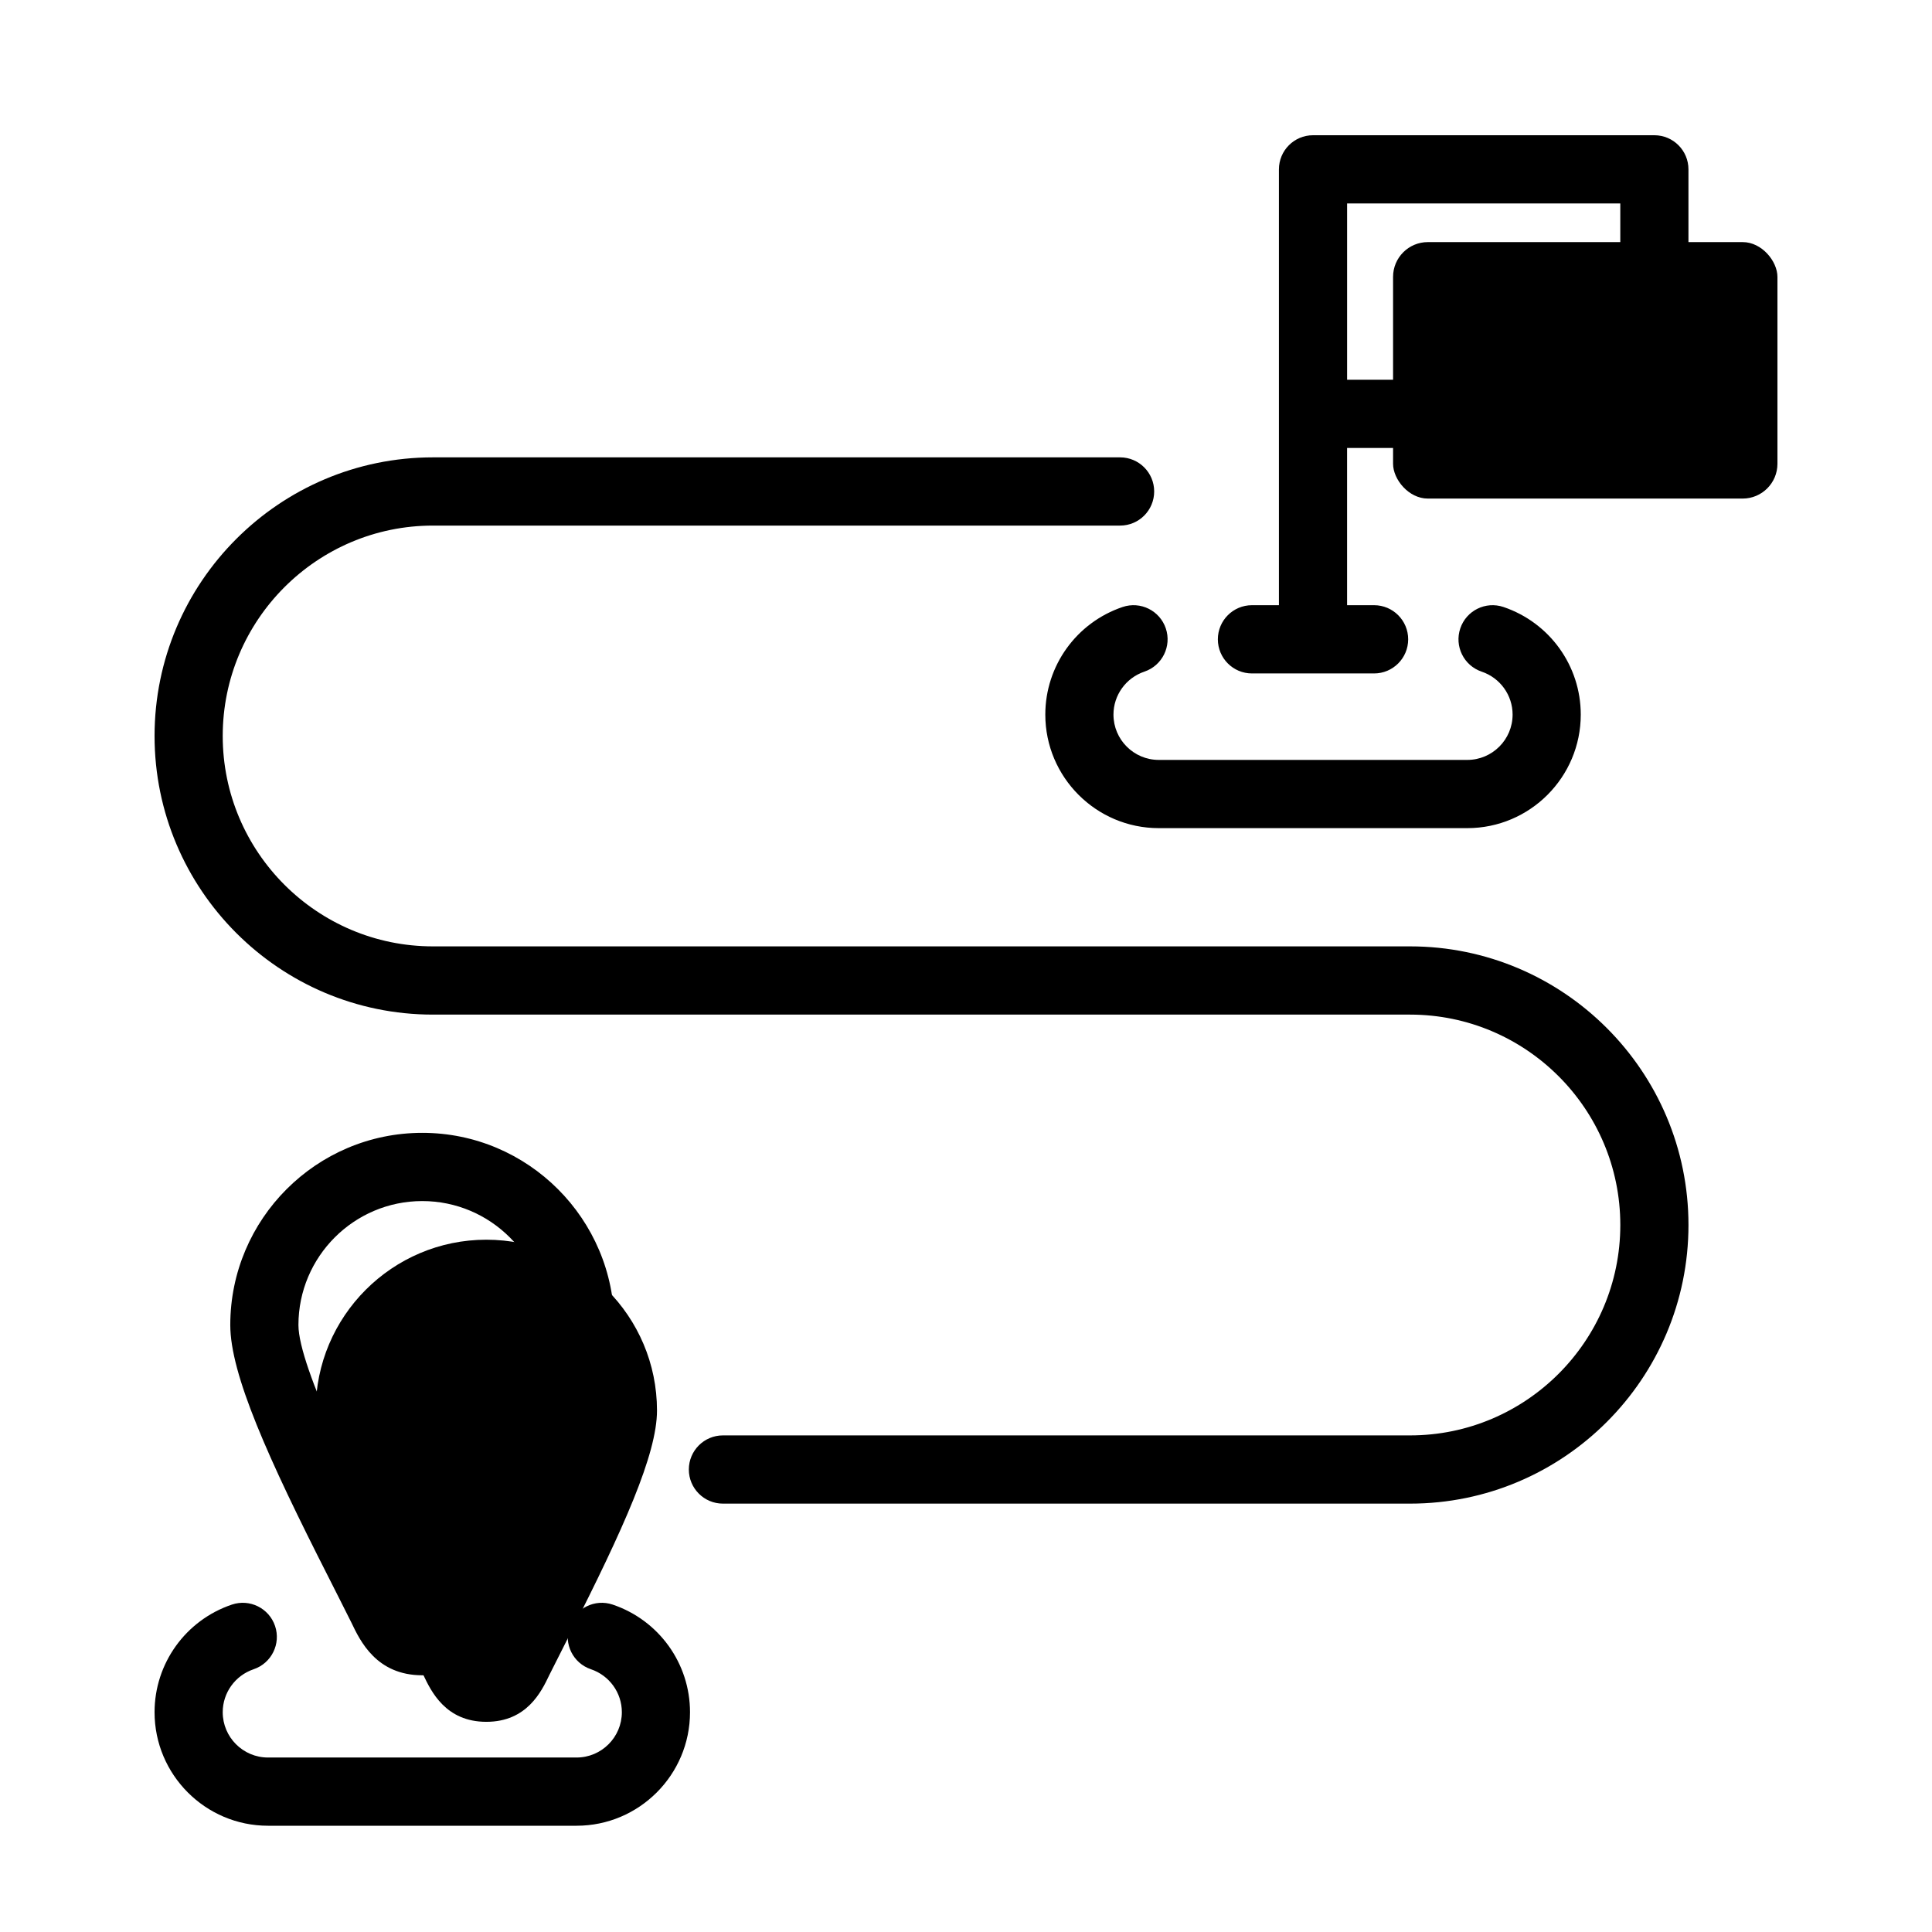 <svg width="100" height="100" viewBox="0 0 100 100" xmlns="http://www.w3.org/2000/svg">
<rect x="72.105" y="12.531" width="19.895" height="13.275" rx="1.8" fill="currentColor"/>
<path fill-rule="evenodd" clip-rule="evenodd" d="M20.865 84.621C18.071 79.126 16.34 75.266 16.34 73.008C16.34 68.133 20.302 64.167 25.173 64.167C30.043 64.167 34.006 68.133 34.006 73.008C34.006 75.268 32.274 79.127 29.481 84.621C29.481 84.621 28.482 86.595 28.432 86.7C28.029 87.546 27.278 89.121 25.173 89.121C23.067 89.121 22.317 87.546 21.914 86.7C21.864 86.595 20.865 84.621 20.865 84.621Z" fill="currentColor"/>
<path fill-rule="evenodd" clip-rule="evenodd" d="M87.394 21.421V8.766C87.394 7.79 86.604 7 85.63 7H67.961C66.987 7 66.197 7.79 66.197 8.766C66.197 8.778 66.197 8.791 66.197 8.803V21.384C66.197 21.396 66.197 21.409 66.197 21.421C66.197 21.434 66.197 21.446 66.197 21.459V31.325H64.8C63.826 31.325 63.036 32.116 63.036 33.091C63.036 34.066 63.826 34.857 64.8 34.857H71.123C72.097 34.857 72.887 34.066 72.887 33.091C72.887 32.116 72.097 31.325 71.123 31.325H69.725V23.187H85.63C86.604 23.187 87.394 22.397 87.394 21.421ZM54.105 36.987C54.105 34.465 55.713 32.227 58.106 31.418C59.029 31.106 60.03 31.602 60.342 32.526C60.654 33.449 60.158 34.451 59.235 34.763C58.277 35.087 57.633 35.981 57.633 36.987C57.633 38.281 58.684 39.333 59.976 39.333H75.948C77.24 39.333 78.292 38.281 78.292 36.987C78.292 35.981 77.648 35.087 76.69 34.764C75.767 34.451 75.272 33.45 75.584 32.526C75.895 31.602 76.897 31.106 77.819 31.418C80.212 32.227 81.82 34.465 81.82 36.987C81.82 40.228 79.186 42.864 75.948 42.864H59.976C56.739 42.864 54.105 40.228 54.105 36.987ZM21.647 66.818C20.672 66.818 19.883 67.608 19.883 68.583C19.883 69.558 20.672 70.349 21.647 70.349H22.067C23.042 70.349 23.831 69.558 23.831 68.583C23.831 67.608 23.042 66.818 22.067 66.818H21.647ZM31.714 83.054C30.791 82.741 29.79 83.238 29.478 84.162C29.166 85.085 29.662 86.087 30.585 86.399C31.543 86.723 32.187 87.617 32.187 88.623C32.187 89.916 31.136 90.969 29.843 90.969H13.871C12.579 90.969 11.528 89.916 11.528 88.623C11.528 87.617 12.172 86.723 13.13 86.399C14.053 86.087 14.549 85.085 14.237 84.161C13.925 83.237 12.924 82.742 12.001 83.054C9.608 83.863 8 86.101 8 88.623C8 91.864 10.634 94.5 13.871 94.5H29.844C33.081 94.5 35.715 91.864 35.715 88.623C35.715 86.101 34.107 83.863 31.714 83.054ZM11.919 68.583C11.919 71.124 13.867 75.466 17.011 81.65C17.011 81.65 18.135 83.871 18.19 83.989C18.644 84.941 19.488 86.712 21.857 86.712C24.226 86.712 25.07 84.94 25.524 83.988C25.58 83.87 26.704 81.649 26.704 81.649C29.848 75.468 31.796 71.126 31.796 68.583C31.796 63.098 27.337 58.636 21.858 58.636C16.378 58.636 11.919 63.098 11.919 68.583ZM15.447 68.583C15.447 70.787 18.745 77.275 20.154 80.046L20.155 80.048C20.155 80.048 21.654 83.054 21.755 83.174C21.818 83.264 21.913 83.215 21.959 83.175C22.06 83.055 22.226 82.707 22.338 82.47L22.339 82.468C22.407 82.326 23.56 80.047 23.56 80.047C24.969 77.277 28.267 70.789 28.267 68.583C28.267 65.045 25.392 62.167 21.857 62.167C18.323 62.167 15.447 65.046 15.447 68.583ZM83.866 10.531H69.726V19.656H83.866V10.531ZM22.408 48.984H72.987C80.931 48.984 87.395 55.454 87.395 63.406C87.395 71.358 80.931 77.827 72.987 77.827H37.418C36.444 77.827 35.654 77.037 35.654 76.062C35.654 75.087 36.444 74.296 37.418 74.296H72.987C78.986 74.296 83.867 69.411 83.867 63.406C83.867 57.401 78.986 52.516 72.987 52.516H22.408C14.463 52.516 8 46.046 8 38.094C8 30.142 14.463 23.673 22.408 23.673H57.976C58.951 23.673 59.74 24.463 59.74 25.438C59.74 26.414 58.951 27.204 57.976 27.204H22.408C16.409 27.204 11.528 32.089 11.528 38.094C11.528 44.099 16.409 48.984 22.408 48.984Z"/>
</svg>
